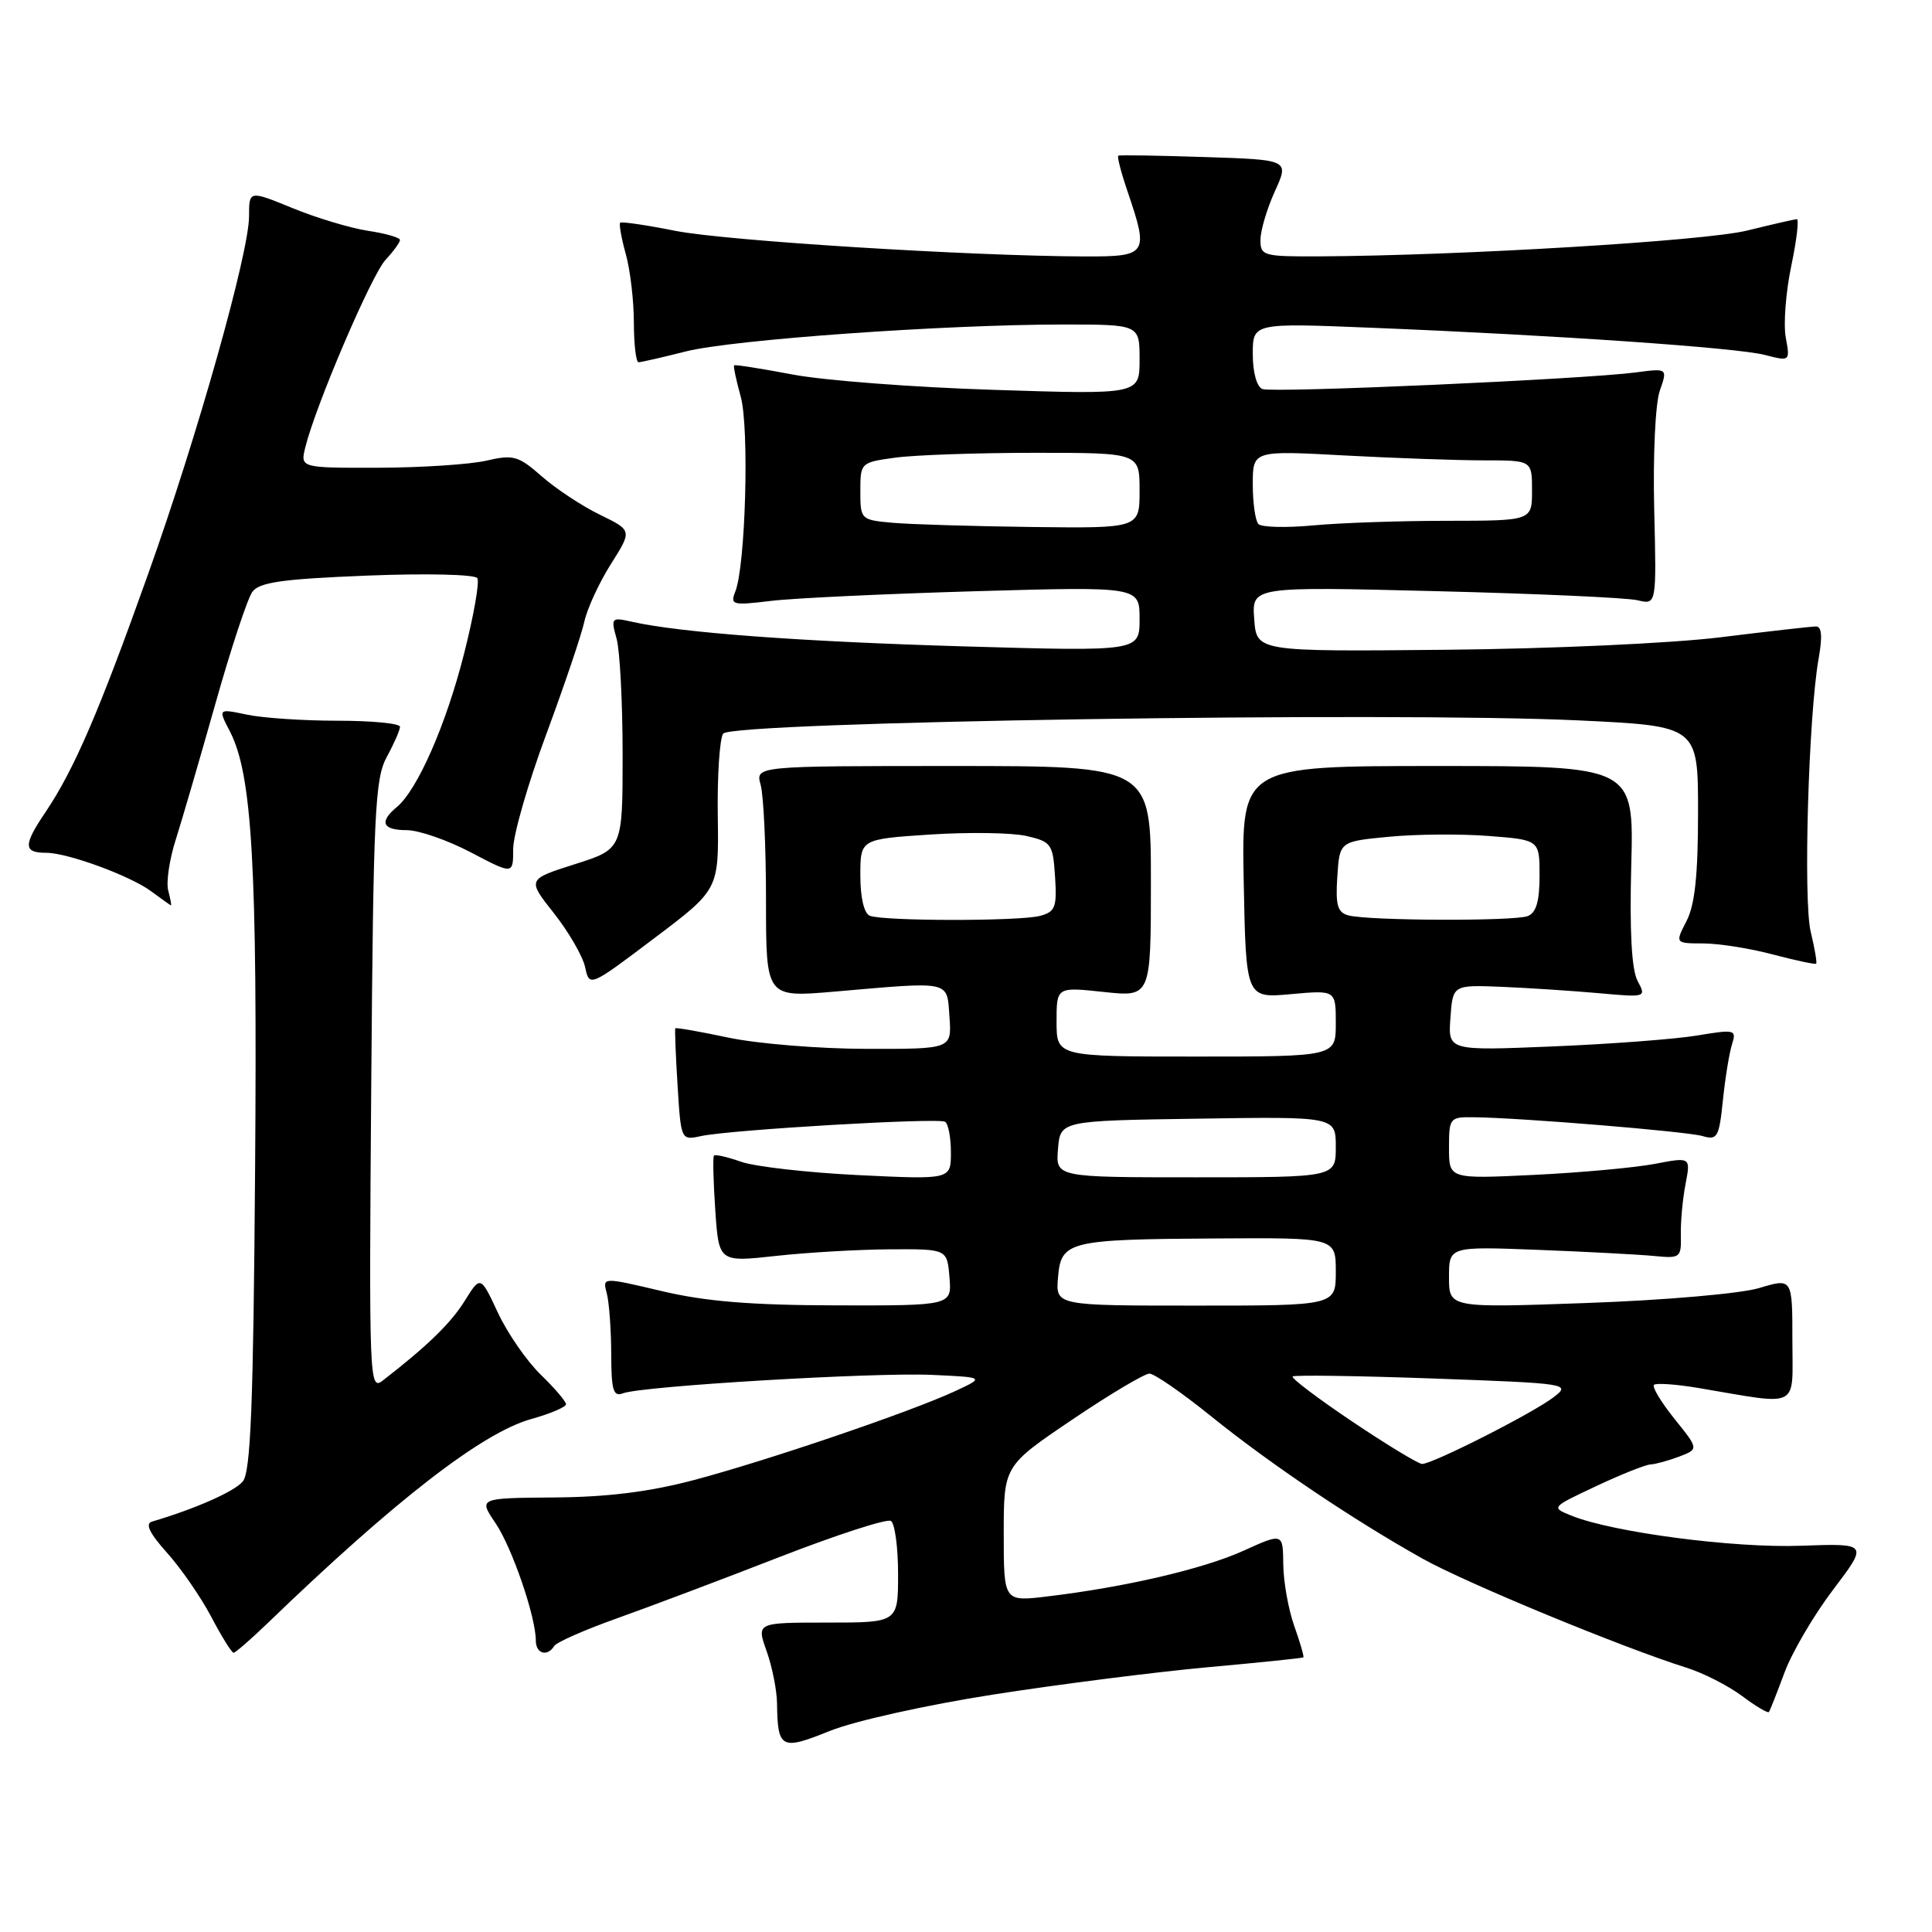 <?xml version="1.0" encoding="UTF-8" standalone="no"?>
<!DOCTYPE svg PUBLIC "-//W3C//DTD SVG 1.1//EN" "http://www.w3.org/Graphics/SVG/1.1/DTD/svg11.dtd" >
<svg xmlns="http://www.w3.org/2000/svg" xmlns:xlink="http://www.w3.org/1999/xlink" version="1.1" viewBox="0 0 256 256">
 <g >
 <path fill="currentColor"
d=" M 131.65 224.53 C 140.37 223.17 153.12 221.55 160.00 220.92 C 166.88 220.30 172.59 219.71 172.70 219.61 C 172.82 219.51 172.27 217.64 171.50 215.46 C 170.72 213.28 170.07 209.61 170.04 207.31 C 170.00 203.11 170.00 203.11 164.75 205.49 C 159.41 207.90 149.12 210.30 138.75 211.54 C 133.00 212.23 133.00 212.23 133.00 203.24 C 133.00 194.24 133.00 194.24 142.06 188.12 C 147.04 184.75 151.66 182.01 152.31 182.01 C 152.96 182.02 156.65 184.57 160.50 187.68 C 168.24 193.93 179.31 201.39 188.50 206.53 C 194.22 209.74 215.02 218.33 223.50 220.99 C 225.70 221.68 228.99 223.36 230.82 224.72 C 232.64 226.09 234.25 227.04 234.39 226.85 C 234.53 226.66 235.46 224.31 236.45 221.64 C 237.44 218.96 240.34 214.01 242.90 210.64 C 247.55 204.50 247.55 204.50 238.64 204.82 C 229.78 205.15 213.74 203.05 208.27 200.85 C 205.50 199.74 205.50 199.74 211.50 196.92 C 214.80 195.37 218.03 194.08 218.68 194.05 C 219.34 194.02 221.05 193.55 222.49 193.01 C 225.10 192.01 225.10 192.01 221.88 188.01 C 220.11 185.80 218.89 183.78 219.16 183.50 C 219.44 183.23 222.10 183.42 225.08 183.92 C 238.71 186.22 237.50 186.83 237.50 177.57 C 237.50 169.35 237.50 169.35 233.11 170.67 C 230.65 171.41 220.66 172.28 210.36 172.65 C 192.00 173.31 192.00 173.31 192.00 169.24 C 192.00 165.16 192.00 165.16 203.75 165.61 C 210.21 165.86 217.14 166.23 219.15 166.42 C 222.66 166.77 222.79 166.66 222.72 163.64 C 222.68 161.91 222.96 158.88 223.34 156.91 C 224.03 153.31 224.03 153.31 219.27 154.22 C 216.64 154.72 209.44 155.38 203.25 155.68 C 192.00 156.22 192.00 156.22 192.00 152.11 C 192.00 148.13 192.10 148.00 195.25 148.04 C 201.51 148.11 223.52 149.92 225.62 150.54 C 227.55 151.11 227.79 150.69 228.29 145.83 C 228.59 142.90 229.13 139.56 229.49 138.42 C 230.12 136.42 229.93 136.37 224.82 137.22 C 221.89 137.70 213.28 138.35 205.69 138.66 C 191.87 139.23 191.87 139.23 192.19 134.87 C 192.50 130.50 192.50 130.50 199.00 130.76 C 202.57 130.91 208.35 131.29 211.83 131.60 C 218.12 132.17 218.16 132.16 216.99 129.98 C 216.20 128.50 215.92 123.43 216.15 114.64 C 216.50 101.50 216.50 101.50 190.50 101.50 C 164.50 101.50 164.50 101.50 164.80 116.88 C 165.10 132.27 165.10 132.27 171.05 131.73 C 177.00 131.19 177.00 131.19 177.00 135.59 C 177.00 140.00 177.00 140.00 158.50 140.00 C 140.00 140.00 140.00 140.00 140.00 135.38 C 140.00 130.77 140.00 130.77 146.25 131.44 C 152.50 132.11 152.50 132.11 152.50 116.80 C 152.50 101.50 152.50 101.50 126.29 101.50 C 100.09 101.50 100.09 101.50 100.79 104.00 C 101.18 105.38 101.50 112.28 101.50 119.34 C 101.50 132.17 101.50 132.17 110.50 131.40 C 126.24 130.04 125.45 129.86 125.81 134.75 C 126.11 139.00 126.11 139.00 114.81 138.98 C 108.59 138.97 100.38 138.30 96.57 137.50 C 92.76 136.69 89.57 136.13 89.48 136.26 C 89.40 136.39 89.53 139.79 89.78 143.80 C 90.23 151.09 90.24 151.11 92.87 150.54 C 96.73 149.70 124.32 148.08 125.23 148.64 C 125.65 148.90 126.00 150.73 126.00 152.71 C 126.00 156.30 126.00 156.30 113.75 155.71 C 107.01 155.38 100.01 154.58 98.20 153.94 C 96.38 153.30 94.76 152.93 94.60 153.13 C 94.44 153.34 94.52 156.59 94.78 160.38 C 95.25 167.25 95.25 167.25 102.87 166.41 C 107.07 165.95 113.88 165.56 118.00 165.54 C 125.50 165.50 125.50 165.50 125.81 169.25 C 126.12 173.00 126.12 173.00 110.81 172.97 C 99.47 172.94 93.47 172.45 87.66 171.07 C 79.82 169.22 79.82 169.22 80.40 171.36 C 80.71 172.54 80.98 176.14 80.99 179.36 C 81.00 184.24 81.26 185.11 82.55 184.62 C 85.04 183.66 115.83 181.83 123.50 182.18 C 130.50 182.50 130.50 182.50 126.50 184.36 C 120.58 187.10 101.72 193.52 92.00 196.10 C 86.04 197.68 80.49 198.37 73.45 198.42 C 63.41 198.50 63.41 198.50 65.65 201.81 C 67.85 205.05 71.00 214.24 71.00 217.40 C 71.00 219.13 72.53 219.57 73.44 218.10 C 73.74 217.61 77.48 215.96 81.75 214.44 C 86.01 212.92 95.71 209.27 103.30 206.31 C 110.89 203.36 117.53 201.21 118.05 201.53 C 118.57 201.85 119.00 205.02 119.00 208.56 C 119.00 215.00 119.00 215.00 109.62 215.00 C 100.24 215.00 100.24 215.00 101.57 218.75 C 102.31 220.81 102.93 223.93 102.96 225.67 C 103.04 231.73 103.49 231.97 109.95 229.36 C 113.23 228.04 122.73 225.92 131.65 224.53 Z  M 35.45 215.09 C 52.32 198.81 63.88 189.85 70.39 188.03 C 72.93 187.32 75.00 186.44 75.00 186.07 C 75.00 185.70 73.49 183.93 71.64 182.14 C 69.80 180.35 67.25 176.67 65.98 173.95 C 63.67 169.01 63.67 169.01 61.58 172.37 C 59.74 175.33 56.59 178.39 50.69 182.95 C 48.94 184.30 48.89 182.83 49.19 143.92 C 49.47 107.68 49.68 103.17 51.25 100.30 C 52.21 98.54 53.00 96.74 53.00 96.30 C 53.00 95.86 49.29 95.50 44.75 95.50 C 40.21 95.50 34.79 95.14 32.70 94.69 C 28.89 93.89 28.89 93.89 30.47 96.93 C 33.42 102.65 34.11 114.72 33.80 155.10 C 33.57 186.21 33.22 195.04 32.17 196.30 C 31.06 197.64 25.87 199.93 20.14 201.62 C 19.20 201.90 19.81 203.16 22.14 205.76 C 23.99 207.82 26.62 211.64 28.00 214.25 C 29.37 216.86 30.70 219.00 30.95 219.00 C 31.19 219.00 33.22 217.24 35.45 215.09 Z  M 95.11 108.18 C 95.03 102.86 95.35 97.92 95.82 97.21 C 96.86 95.63 184.42 94.28 209.25 95.46 C 225.00 96.21 225.00 96.21 225.00 107.65 C 225.00 115.96 224.58 119.91 223.47 122.05 C 221.95 125.00 221.95 125.00 225.72 125.01 C 227.80 125.02 231.95 125.68 234.95 126.48 C 237.95 127.27 240.52 127.82 240.65 127.69 C 240.78 127.55 240.46 125.66 239.93 123.47 C 238.92 119.33 239.64 94.74 240.98 87.25 C 241.50 84.32 241.39 83.00 240.62 83.01 C 240.00 83.01 234.32 83.66 228.00 84.44 C 221.54 85.24 205.54 85.97 191.50 86.10 C 166.50 86.34 166.50 86.34 166.19 82.03 C 165.87 77.72 165.87 77.72 190.19 78.33 C 203.56 78.66 215.62 79.20 217.00 79.54 C 219.50 80.14 219.50 80.14 219.19 67.46 C 219.02 60.35 219.34 53.46 219.93 51.78 C 220.97 48.79 220.97 48.79 216.73 49.35 C 209.88 50.25 168.68 52.09 167.28 51.55 C 166.53 51.26 166.00 49.36 166.00 46.93 C 166.00 42.79 166.00 42.79 181.75 43.43 C 206.11 44.41 230.15 46.07 233.85 47.03 C 237.20 47.89 237.20 47.89 236.62 44.70 C 236.30 42.94 236.63 38.69 237.35 35.25 C 238.07 31.81 238.40 29.02 238.08 29.04 C 237.76 29.06 234.80 29.74 231.50 30.55 C 225.94 31.93 193.40 33.88 174.75 33.97 C 167.36 34.00 167.00 33.89 167.02 31.75 C 167.03 30.51 167.89 27.63 168.93 25.34 C 170.83 21.17 170.83 21.17 159.66 20.81 C 153.52 20.61 148.36 20.52 148.18 20.63 C 148.00 20.73 148.56 22.89 149.43 25.44 C 152.24 33.71 152.04 34.00 143.75 33.98 C 128.51 33.93 96.20 31.91 89.50 30.59 C 85.65 29.82 82.35 29.34 82.18 29.51 C 82.00 29.67 82.33 31.54 82.92 33.66 C 83.51 35.77 83.99 39.86 83.99 42.75 C 84.00 45.64 84.27 48.00 84.61 48.00 C 84.94 48.00 87.75 47.36 90.86 46.57 C 97.08 45.00 125.11 43.00 140.90 43.00 C 151.00 43.00 151.00 43.00 151.00 47.64 C 151.00 52.28 151.00 52.28 131.75 51.66 C 121.16 51.33 109.12 50.41 105.00 49.62 C 100.88 48.84 97.40 48.29 97.28 48.41 C 97.15 48.52 97.55 50.39 98.15 52.56 C 99.30 56.69 98.79 74.99 97.43 78.39 C 96.73 80.15 97.05 80.24 102.09 79.63 C 105.06 79.26 117.29 78.69 129.25 78.34 C 151.00 77.72 151.00 77.72 151.00 82.02 C 151.00 86.32 151.00 86.32 127.75 85.65 C 105.95 85.01 90.18 83.84 83.70 82.38 C 81.01 81.77 80.93 81.87 81.70 84.62 C 82.14 86.21 82.50 93.12 82.50 100.00 C 82.50 112.50 82.50 112.50 76.17 114.51 C 69.85 116.52 69.85 116.52 73.40 121.01 C 75.35 123.48 77.21 126.69 77.53 128.15 C 78.11 130.80 78.11 130.80 86.68 124.33 C 95.25 117.87 95.25 117.87 95.11 108.18 Z  M 22.29 118.00 C 22.00 116.90 22.45 113.87 23.29 111.25 C 24.12 108.64 26.48 100.54 28.54 93.25 C 30.59 85.97 32.80 79.29 33.44 78.42 C 34.37 77.15 37.41 76.72 48.65 76.27 C 56.50 75.96 62.95 76.11 63.25 76.61 C 63.56 77.10 62.77 81.59 61.50 86.58 C 59.13 95.98 55.32 104.66 52.58 106.94 C 50.20 108.91 50.67 110.00 53.90 110.00 C 55.49 110.00 59.32 111.33 62.40 112.95 C 68.00 115.89 68.00 115.89 68.00 112.49 C 68.00 110.62 69.97 103.79 72.38 97.30 C 74.78 90.81 77.06 84.09 77.43 82.36 C 77.81 80.63 79.39 77.21 80.94 74.75 C 83.77 70.29 83.77 70.29 79.50 68.21 C 77.15 67.07 73.68 64.78 71.80 63.13 C 68.68 60.39 68.03 60.21 64.44 61.04 C 62.27 61.54 55.84 61.96 50.14 61.98 C 39.78 62.00 39.78 62.00 40.46 59.25 C 41.84 53.68 49.22 36.44 51.08 34.44 C 52.14 33.30 53.00 32.11 53.00 31.80 C 53.00 31.48 51.09 30.93 48.75 30.58 C 46.41 30.22 41.91 28.87 38.75 27.57 C 33.00 25.22 33.00 25.22 33.00 28.65 C 33.00 33.49 26.18 57.70 19.65 76.00 C 13.12 94.34 9.81 102.01 5.99 107.67 C 3.07 112.00 3.09 113.00 6.13 113.00 C 8.95 113.00 17.24 116.04 20.00 118.08 C 21.38 119.10 22.57 119.95 22.66 119.97 C 22.74 119.99 22.58 119.10 22.29 118.00 Z  M 179.19 188.37 C 174.62 185.30 171.06 182.61 171.28 182.39 C 171.49 182.18 179.89 182.30 189.94 182.66 C 207.86 183.31 208.18 183.36 205.86 185.14 C 203.10 187.26 189.78 194.01 188.43 193.98 C 187.92 193.96 183.76 191.44 179.19 188.37 Z  M 140.19 169.29 C 140.59 164.45 141.52 164.22 161.25 164.10 C 177.00 164.00 177.00 164.00 177.00 168.50 C 177.00 173.00 177.00 173.00 158.44 173.00 C 139.88 173.00 139.88 173.00 140.19 169.29 Z  M 140.19 152.25 C 140.50 148.50 140.50 148.50 158.75 148.23 C 177.00 147.95 177.00 147.95 177.00 151.98 C 177.00 156.00 177.00 156.00 158.44 156.00 C 139.88 156.00 139.88 156.00 140.19 152.25 Z  M 115.25 121.34 C 114.49 121.03 114.00 118.93 114.00 116.01 C 114.00 111.19 114.00 111.19 123.25 110.58 C 128.34 110.25 134.07 110.33 136.00 110.77 C 139.31 111.53 139.52 111.82 139.80 116.16 C 140.06 120.22 139.84 120.81 137.80 121.36 C 135.09 122.08 117.06 122.07 115.25 121.34 Z  M 178.70 121.30 C 177.23 120.92 176.95 119.97 177.20 116.17 C 177.50 111.50 177.50 111.50 184.00 110.88 C 187.57 110.53 193.54 110.48 197.25 110.77 C 204.00 111.29 204.00 111.29 204.00 116.04 C 204.00 119.44 203.55 120.96 202.42 121.39 C 200.62 122.08 181.43 122.01 178.70 121.30 Z  M 118.25 69.27 C 114.06 68.89 114.00 68.83 114.00 65.08 C 114.00 61.31 114.04 61.27 118.64 60.64 C 121.19 60.29 129.52 60.00 137.14 60.00 C 151.00 60.00 151.00 60.00 151.00 65.00 C 151.00 70.00 151.00 70.00 136.75 69.83 C 128.91 69.73 120.59 69.48 118.25 69.27 Z  M 166.75 69.44 C 166.34 69.02 166.00 66.65 166.00 64.18 C 166.00 59.69 166.00 59.69 178.16 60.35 C 184.84 60.71 193.17 61.00 196.66 61.00 C 203.00 61.00 203.00 61.00 203.00 65.00 C 203.00 69.00 203.00 69.00 191.75 69.01 C 185.56 69.01 177.57 69.28 174.00 69.62 C 170.43 69.95 167.16 69.87 166.75 69.44 Z "/>
</g>
</svg>